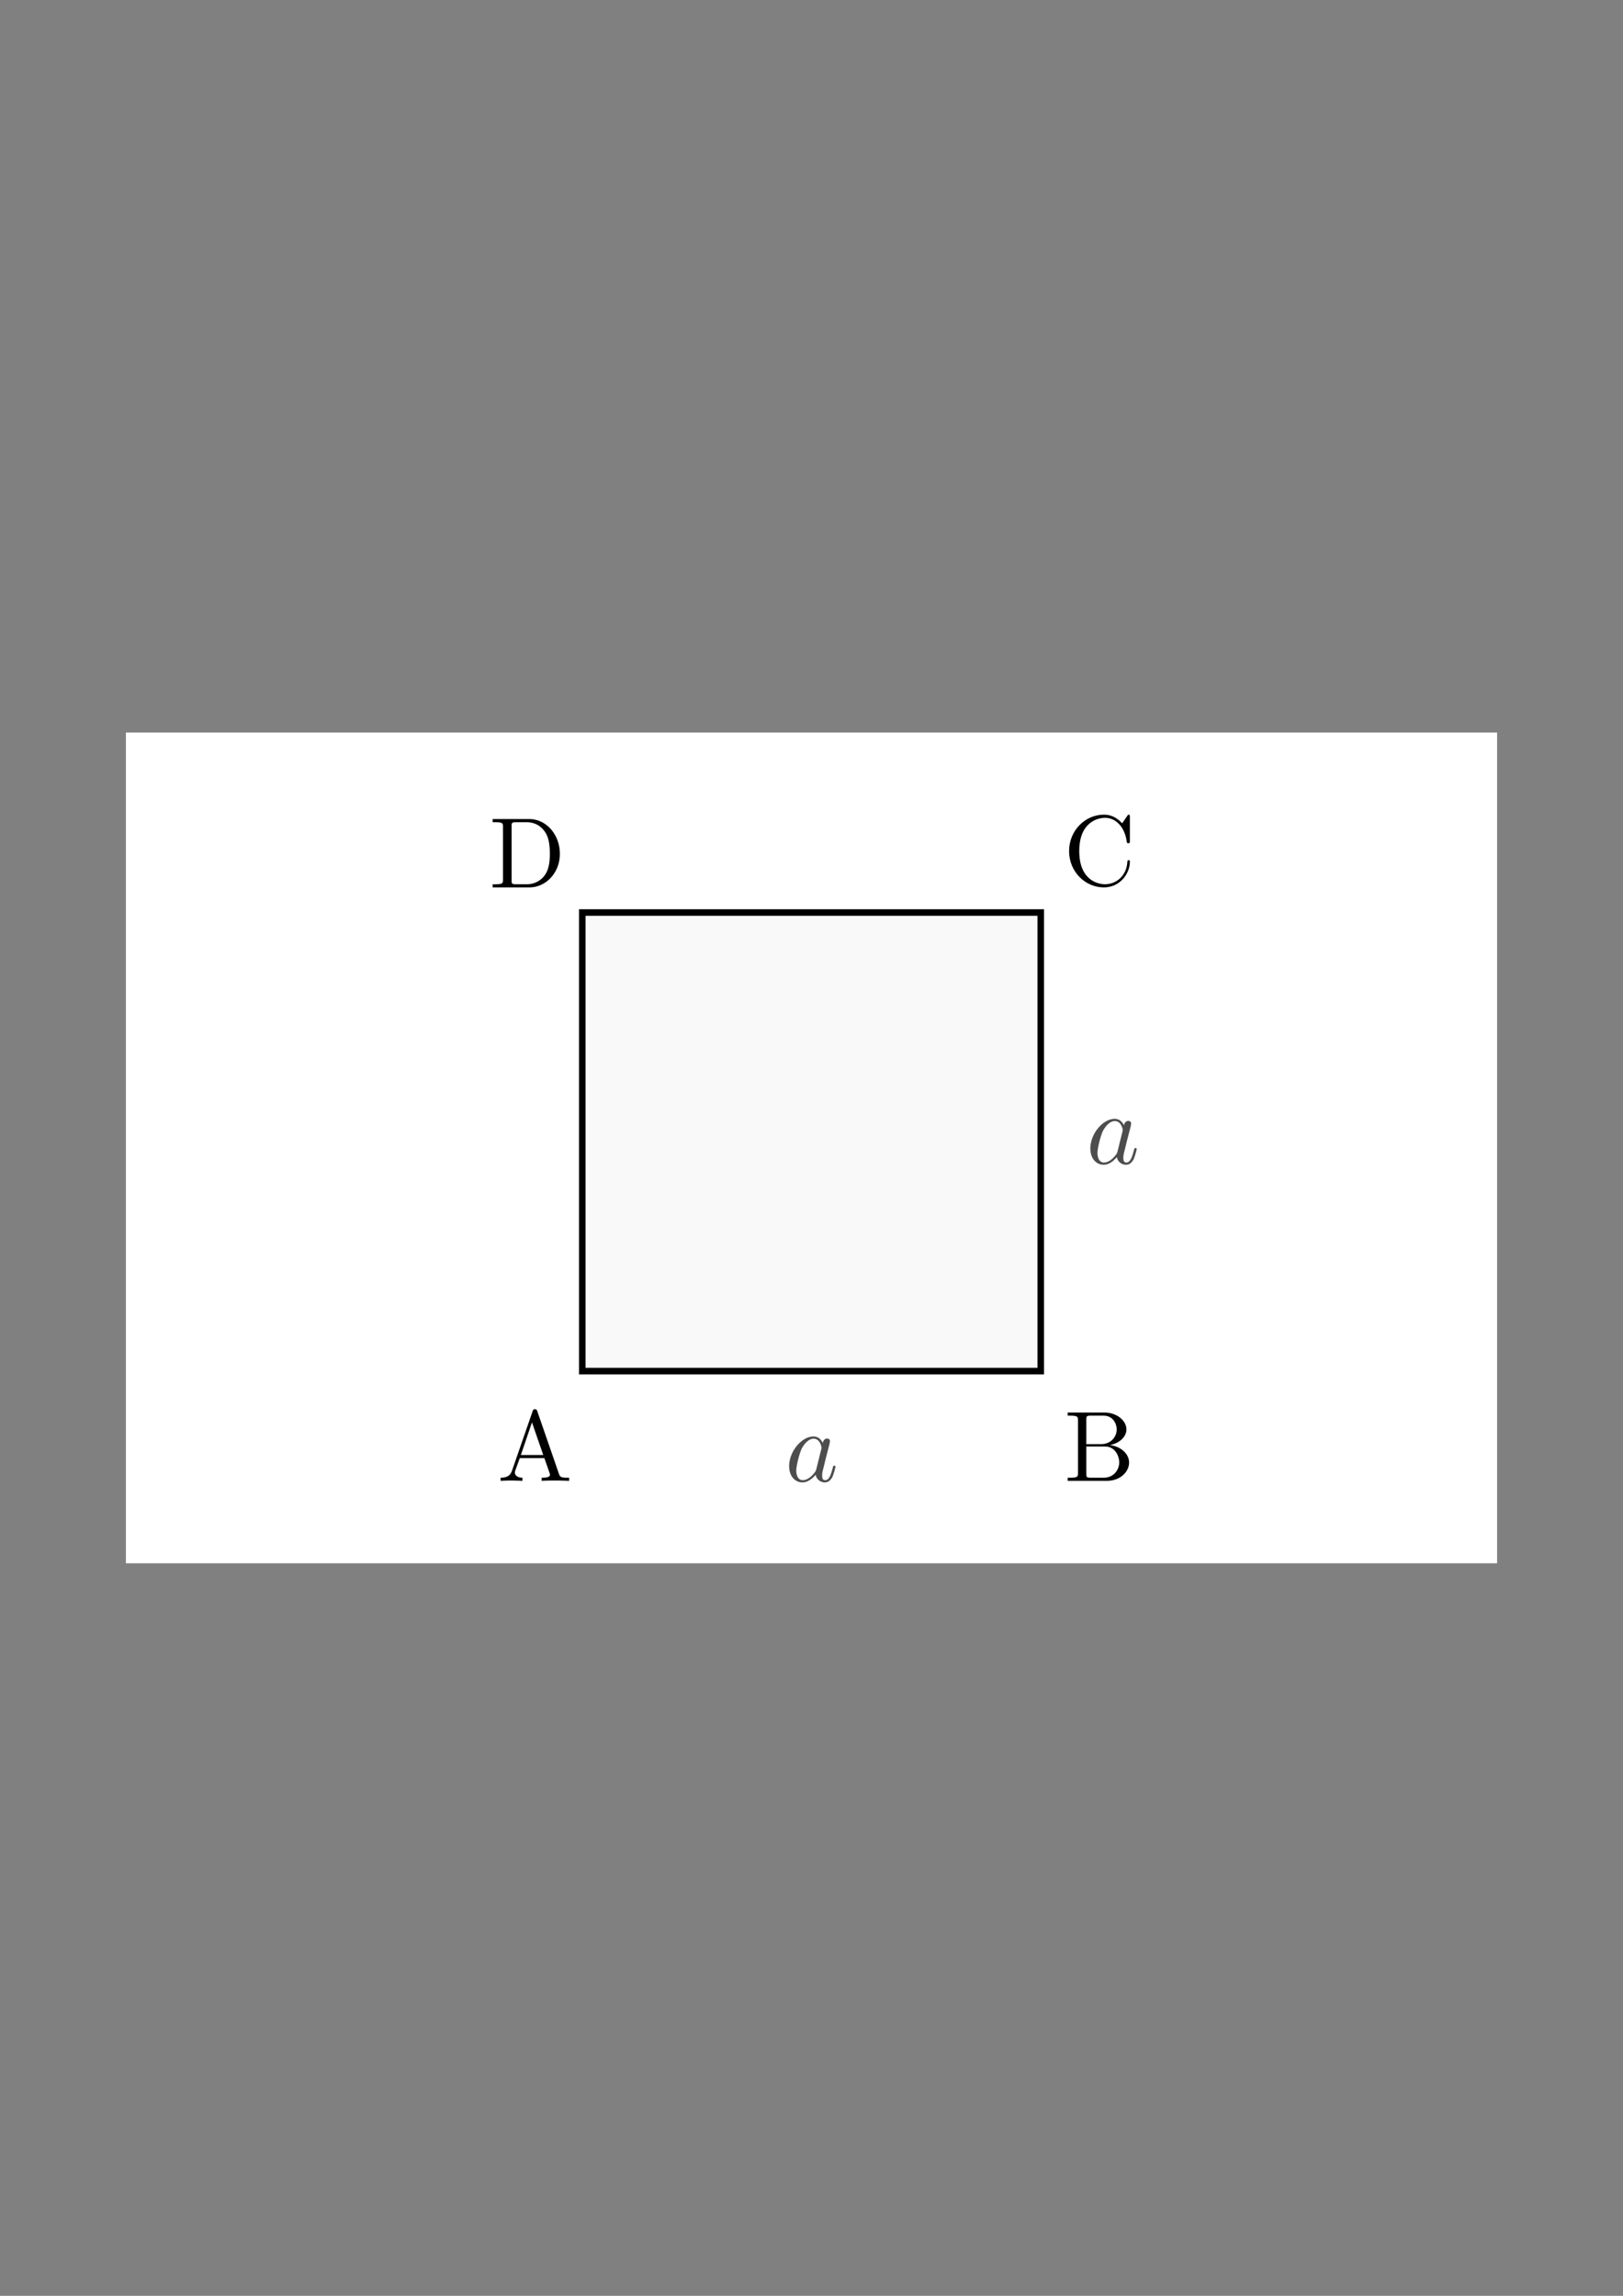 <svg xmlns:ns0="http://www.iki.fi/pav/software/textext/" xmlns="http://www.w3.org/2000/svg" xmlns:xlink="http://www.w3.org/1999/xlink" width="793.701" height="1122.52" viewBox="0 0 744.094 1052.362"><rect x="0" y="0" width="744.094" height="1052.362" fill="#808080" stroke="none"/><title>Das Quadrat</title><path fill="#fff" stroke="#fff" stroke-width="3" stroke-linecap="square" d="M59.223 337.283h625.649V715.08H59.223z"/><path fill="#f9f9f9" stroke="#000" stroke-width="3" stroke-linecap="square" d="M266.954 418.286h210.205v210.205H266.954z"/><g transform="matrix(7.493 0 0 7.493 -1372.347 -331.314)" ns0:text="$a$" ns0:preamble="/home/waldgeist/data/sphinx/test.tex" fill="#4d4d4d"><defs><symbol overflow="visible" id="a"><path d="M3.719-3.766c-.188-.375-.469-.64-.922-.64-1.156 0-2.39 1.468-2.39 2.922C.406-.547.952.109 1.718.109c.203 0 .703-.046 1.297-.75a.91.91 0 0 0 .906.75c.36 0 .578-.234.75-.546a6.49 6.49 0 0 0 .297-.985c0-.11-.094-.11-.125-.11-.094 0-.11.048-.14.188-.173.64-.345 1.235-.75 1.235-.282 0-.298-.266-.298-.454 0-.218.016-.312.125-.75.11-.406.125-.515.219-.89l.36-1.39c.062-.282.062-.298.062-.345 0-.171-.11-.265-.281-.265-.25 0-.391.219-.422.437zm-.64 2.579c-.063.187-.063.203-.204.375-.438.546-.844.703-1.125.703-.5 0-.64-.547-.64-.938 0-.5.312-1.719.546-2.187.313-.579.75-.954 1.157-.954.64 0 .78.813.78.875a.562.562 0 0 1-.03.172zm0 0"/></symbol></defs><use height="1052.362" width="744.094" xlink:href="#a" x="223.432" y="134.765" transform="matrix(.622 0 0 .622 92.207 51.01)"/></g><use transform="matrix(4.659 0 0 4.659 -542.978 -94.48)" y="134.765" x="223.432" xlink:href="#a" width="744.094" height="1052.362" ns0:preamble="/home/waldgeist/data/sphinx/test.tex" ns0:text="$a$" fill="#4d4d4d"/><g ns0:text="$\\rm{D}$" transform="matrix(4.598 0 0 4.598 -803.062 -212.88)"><defs><symbol overflow="visible" id="b"><path d="M.344-6.813v.313h.25c.765 0 .781.11.781.469v5.25c0 .36-.016.469-.781.469h-.25V0H4c1.672 0 3.047-1.469 3.047-3.344C7.047-5.25 5.703-6.813 4-6.813zm2.375 6.5c-.469 0-.485-.062-.485-.39v-5.39c0-.345.016-.407.485-.407h1c.625 0 1.312.219 1.812.922.438.594.516 1.453.516 2.234 0 1.094-.188 1.703-.547 2.188a2.192 2.192 0 0 1-1.766.843z"/></symbol></defs><use xlink:href="#b" x="223.432" y="134.765" width="744.094" height="1052.362"/></g><g transform="matrix(4.598 0 0 4.598 -799.254 59.148)" ns0:text="$\\rm{A}$"><defs><symbol id="c" overflow="visible"><path d="M3.969-6.938c-.047-.125-.078-.203-.235-.203-.156 0-.187.063-.234.204L1.437-.984C1.25-.47.86-.313.313-.313V0c.235-.016.672-.031 1.016-.031.313 0 .828.015 1.156.031v-.313c-.5 0-.75-.25-.75-.5 0-.03.016-.14.016-.156l.469-1.297h2.453L5.203-.75a.58.58 0 0 1 .031.14c0 .297-.562.297-.828.297V0c.36-.031 1.063-.031 1.438-.031.422 0 .89.015 1.297.031v-.313h-.172c-.594 0-.735-.062-.844-.39zm-.531 1.11l1.124 3.25H2.329z"/></symbol></defs><use y="134.765" x="223.432" xlink:href="#c" width="744.094" height="1052.362"/></g><g ns0:text="$\\rm{B}$" transform="matrix(4.598 0 0 4.598 -539.503 59.148)"><defs><symbol overflow="visible" id="d"><path d="M2.219-3.656v-2.438c0-.343.015-.406.484-.406h1.235c.968 0 1.312.844 1.312 1.375 0 .64-.484 1.469-1.594 1.469zm2.344.094c.968-.188 1.656-.829 1.656-1.563 0-.86-.922-1.688-2.219-1.688H.36v.313h.234c.765 0 .797.11.797.469v5.25c0 .36-.032.469-.797.469H.359V0h3.907c1.328 0 2.218-.89 2.218-1.828 0-.86-.812-1.61-1.921-1.734zm-.61 3.25h-1.25c-.469 0-.484-.063-.484-.391v-2.719h1.875c.984 0 1.406.922 1.406 1.594 0 .703-.531 1.516-1.547 1.516z"/></symbol></defs><use xlink:href="#d" x="223.432" y="134.765" width="744.094" height="1052.362"/></g><g transform="matrix(4.598 0 0 4.598 -539.79 -213.885)" ns0:text="$\\rm{C}$"><defs><symbol id="e" overflow="visible"><path d="M.563-3.406C.563-1.344 2.171.219 4.03.219c1.625 0 2.594-1.39 2.594-2.547 0-.094 0-.172-.125-.172-.11 0-.11.063-.125.172C6.297-.906 5.235-.094 4.141-.094c-.61 0-2.563-.328-2.563-3.312 0-2.969 1.953-3.313 2.563-3.313 1.078 0 1.968.907 2.171 2.36.016.14.016.171.157.171.156 0 .156-.03.156-.234v-2.36c0-.171 0-.25-.11-.25-.03 0-.077 0-.156.126l-.5.734c-.359-.36-.875-.86-1.828-.86-1.875 0-3.468 1.595-3.468 3.626z"/></symbol></defs><use y="134.765" x="223.432" xlink:href="#e" width="744.094" height="1052.362"/></g></svg>